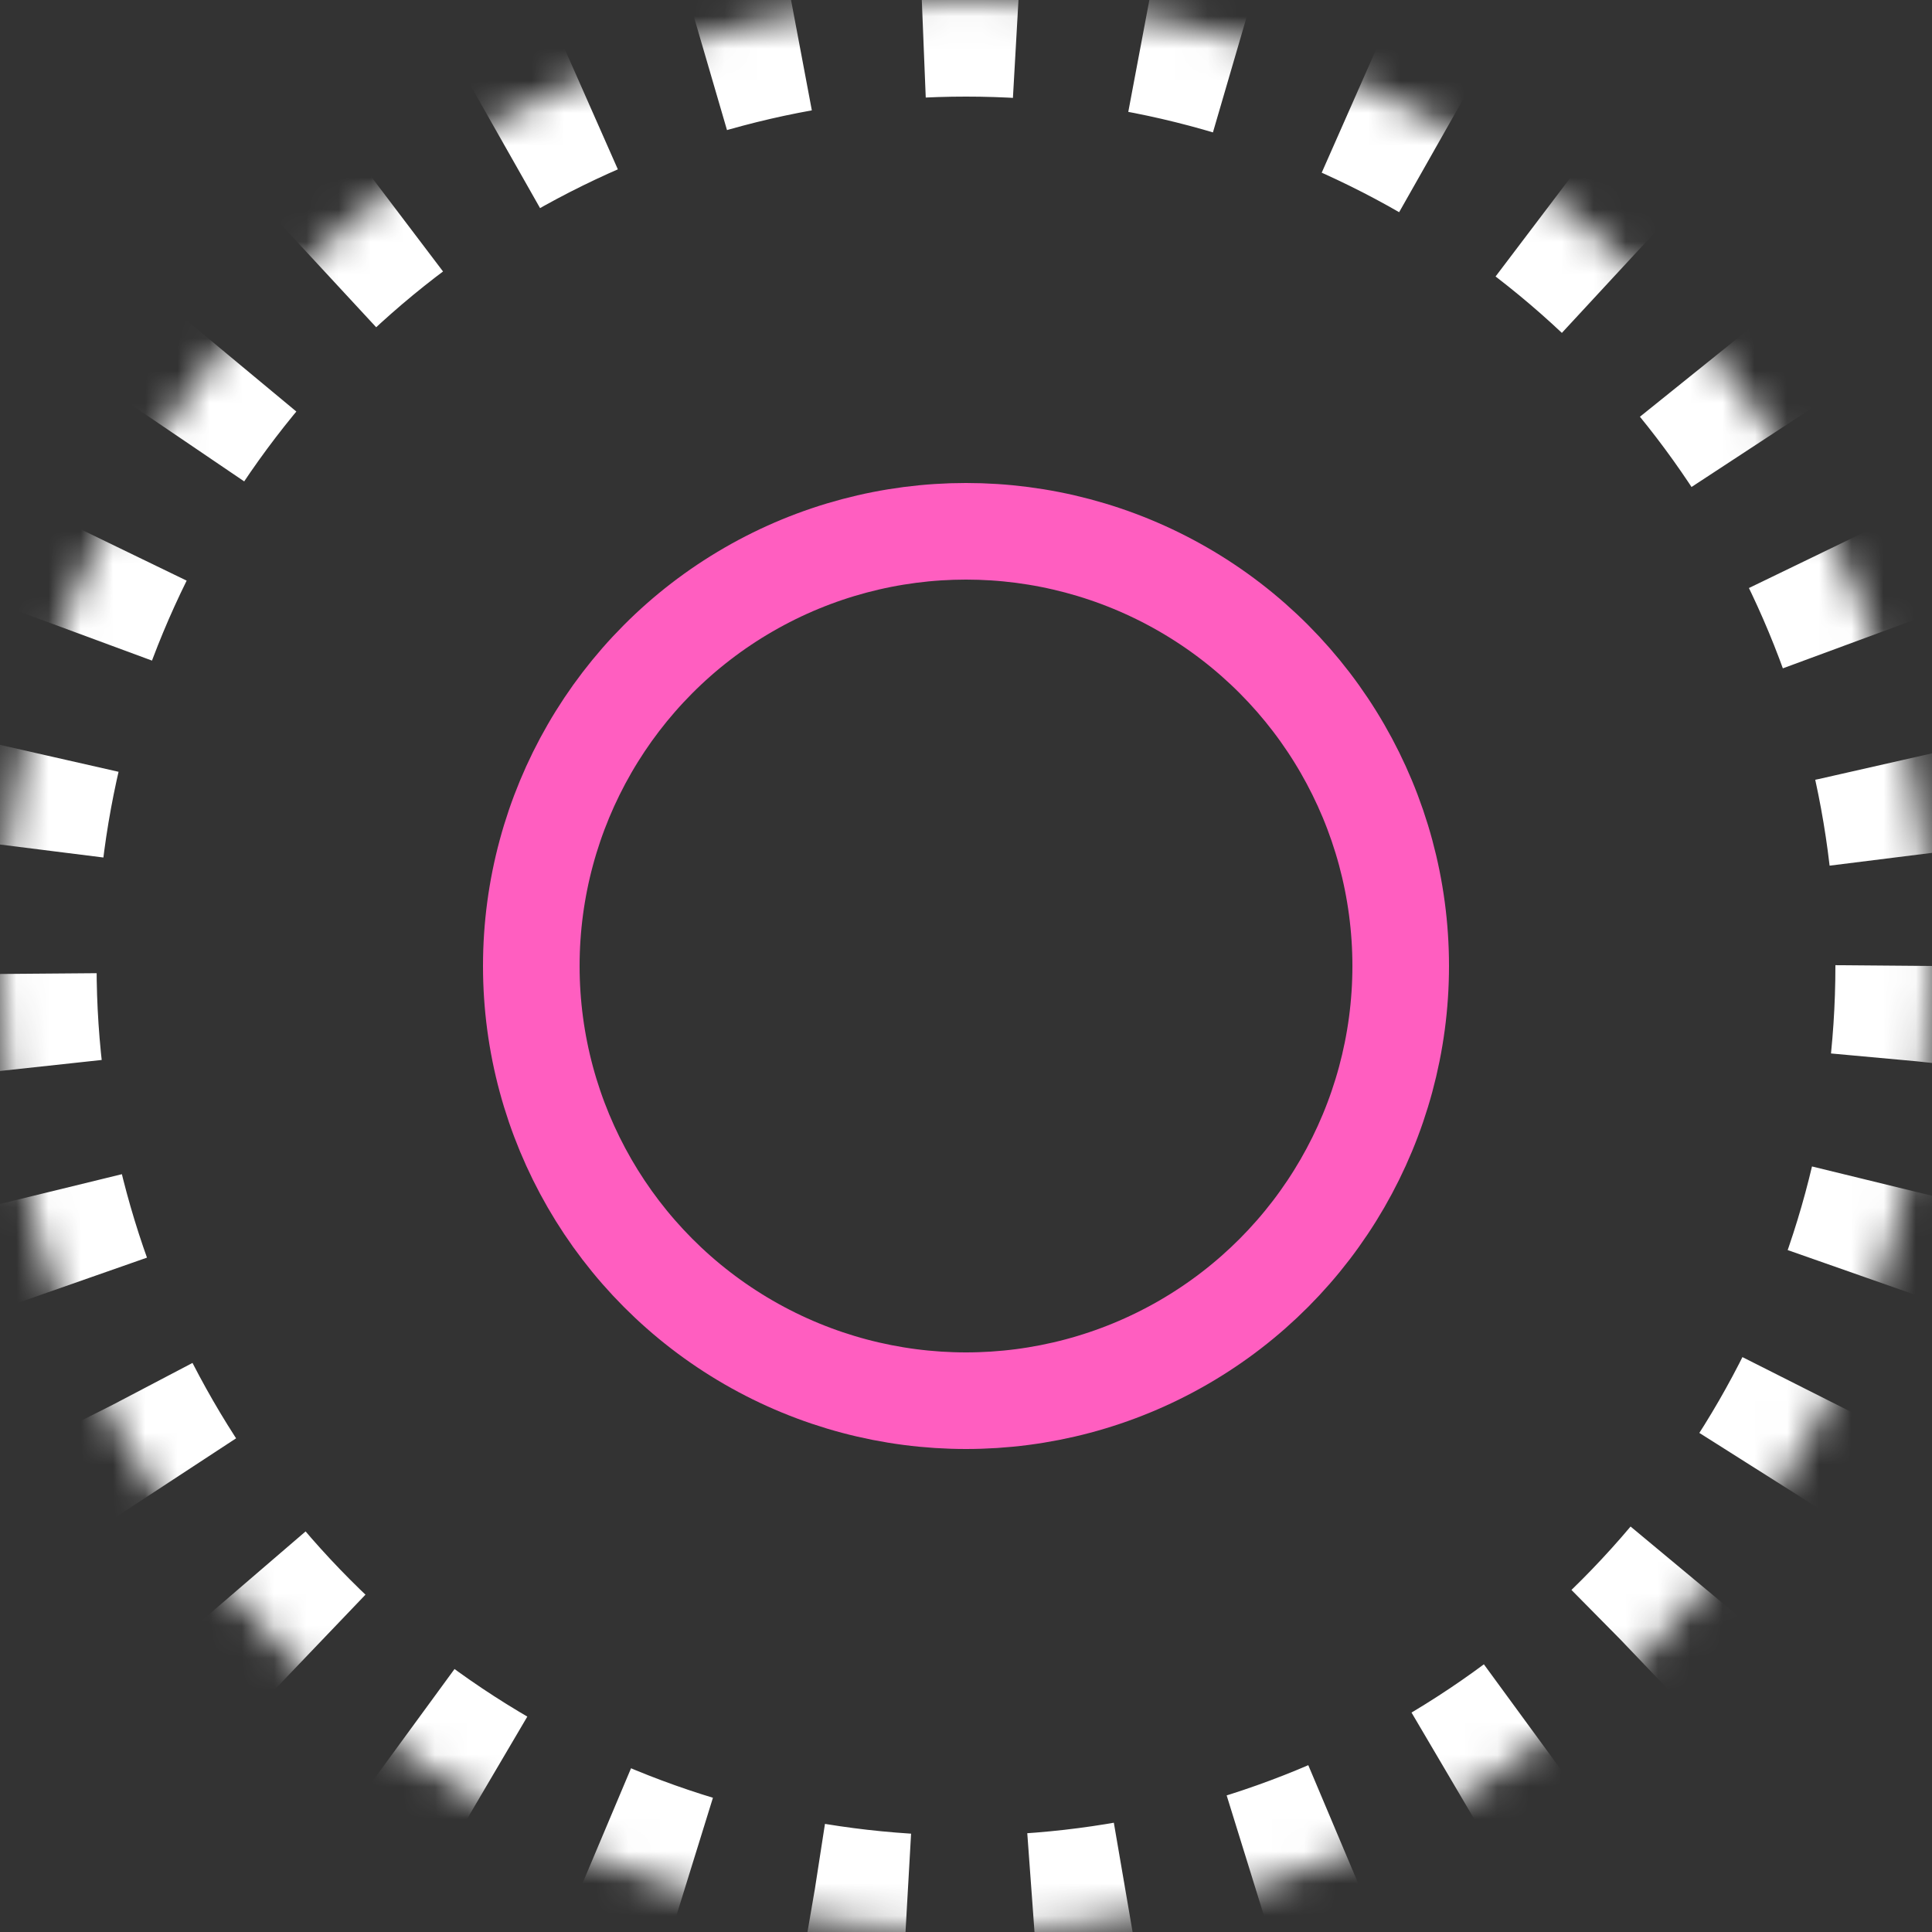 <?xml version="1.0" encoding="UTF-8"?>
<svg width="60px" height="60px" viewBox="0 0 60 60" version="1.1" xmlns="http://www.w3.org/2000/svg" xmlns:xlink="http://www.w3.org/1999/xlink">
    <rect x="0" y="0" width="60" height="60" fill="#333333" stroke="none"/>
    <!-- Generator: Sketch 46.2 (44496) - http://www.bohemiancoding.com/sketch -->
    <title>circle10</title>
    <desc>Created with Sketch.</desc>
    <defs>
        <circle id="path-1" cx="30" cy="30" r="30"></circle>
        <mask id="mask-2" maskContentUnits="userSpaceOnUse" maskUnits="objectBoundingBox" x="0" y="0" width="60" height="60" fill="white">
            <use xlink:href="#path-1"></use>
        </mask>
    </defs>
    <g id="Page-1" stroke="none" stroke-width="1" fill="none" fill-rule="evenodd">
        <g id="Artboard" transform="translate(-708, -169)">
            <g id="circle10" transform="translate(708, 169)">
                <use id="Oval-2" stroke="#FFFFFF" mask="url(#mask-2)" stroke-width="6" stroke-dasharray="3,4" xlink:href="#path-1"></use>
                <circle id="Oval-2-Copy-3" stroke="#FF5EC0" stroke-width="3" cx="30" cy="30" r="13.5"></circle>
            </g>
        </g>
    </g>
</svg>